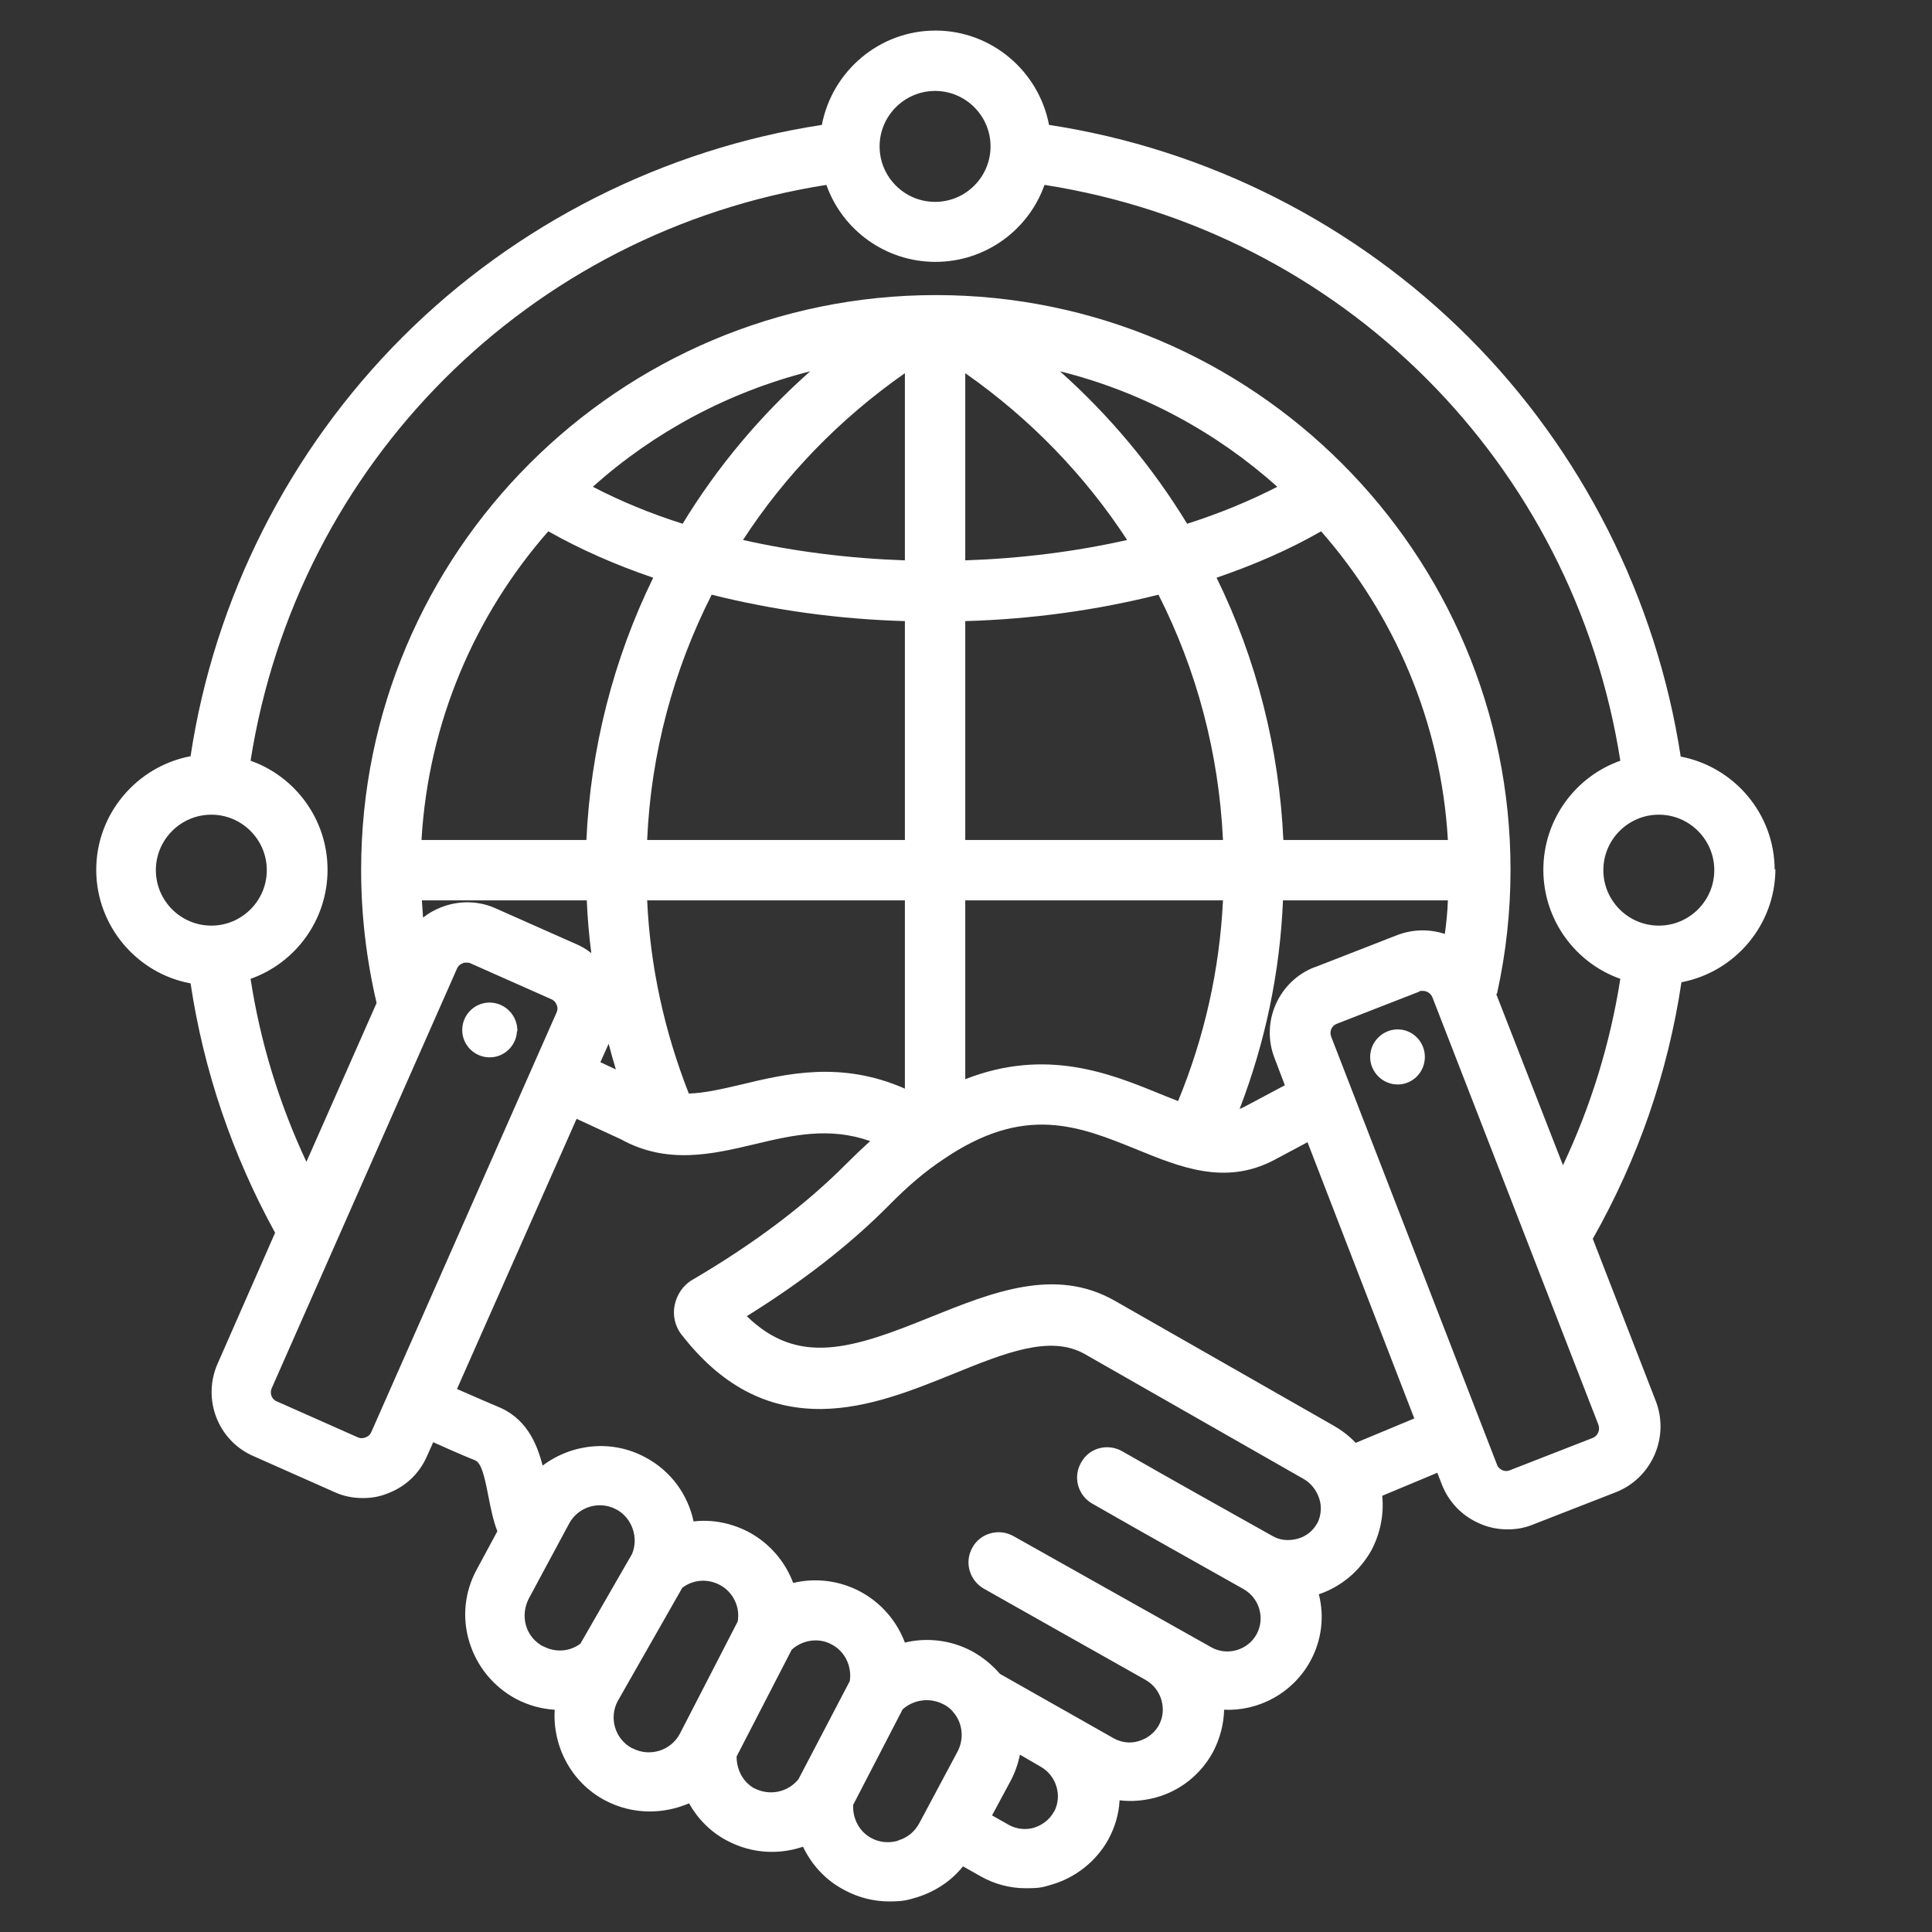 <svg width="500" height="500" viewBox="0 0 500 500" fill="none" xmlns="http://www.w3.org/2000/svg">
<rect x="0" y="0" width="500" height="500" fill="#333333" stroke="none"/>
<path fill-rule="evenodd" clip-rule="evenodd" d="M368.754 273.535C368.754 277.441 365.629 280.664 361.723 280.664C357.816 280.664 354.594 277.441 354.594 273.535C354.594 269.629 357.816 266.406 361.723 266.406C365.629 266.406 368.754 269.629 368.754 273.535ZM133.793 266.895C133.598 270.801 130.277 273.828 126.371 273.633C122.465 273.438 119.437 270.117 119.633 266.211C119.828 262.305 123.148 259.277 127.055 259.473C130.961 259.668 133.988 262.988 133.891 266.895H133.793ZM387.211 257.227L404.496 301.562C411.723 286.23 416.703 270.117 419.34 253.32C407.719 249.219 399.418 238.086 399.418 225.098C399.418 212.109 407.719 200.977 419.34 196.875C407.23 119.824 347.27 59.863 270.316 47.852C266.215 59.473 255.082 67.773 242.094 67.773C229.105 67.773 217.973 59.473 213.871 47.852C136.918 59.961 76.957 119.922 64.848 196.875C76.469 200.977 84.769 212.109 84.769 225.098C84.769 238.086 76.469 249.219 64.848 253.32C67.387 269.824 72.269 285.645 79.301 300.684L97.465 259.57C94.828 248.34 93.461 236.816 93.461 225.098C93.461 143.066 160.16 76.367 242.191 76.367C324.223 76.367 390.922 143.066 390.922 225.098C390.922 235.937 389.75 246.68 387.406 257.227H387.211ZM412.113 372.168C413.48 371.68 414.164 370.117 413.676 368.75L370.707 258.105C370.316 257.129 369.34 256.445 368.266 256.445C367.191 256.445 367.582 256.445 367.289 256.641L346 264.941C344.633 265.43 343.949 266.992 344.535 268.359L387.406 379.004C387.699 379.883 388.383 380.273 388.773 380.469C389.164 380.664 389.945 380.859 390.824 380.469L412.113 372.168ZM350.785 373.34C349.125 371.582 347.172 370.117 345.121 368.945L288.48 336.621C273.051 327.832 256.742 334.473 240.922 340.82C220.512 349.121 206.645 353.613 193.266 340.625C207.719 331.641 220.023 322.07 230.18 311.816C234.77 307.129 239.457 303.125 244.047 300.098C265.141 285.645 279.203 291.406 294.145 297.461C305.375 302.051 316.996 306.836 329.594 300.293L338.383 295.605L366.02 367.09L350.785 373.437V373.34ZM340.922 394.141C339.848 396.191 337.992 397.656 335.746 398.242C333.5 398.828 331.254 398.633 329.398 397.559C317.387 390.82 303.715 383.203 290.434 375.586C286.625 373.437 281.84 374.707 279.789 378.516C277.641 382.227 278.91 387.012 282.719 389.16C296 396.777 309.672 404.395 321.781 411.23C325.98 413.574 327.445 418.848 325.199 422.949C322.953 427.051 317.68 428.613 313.578 426.367L262.309 397.559C258.5 395.41 253.715 396.777 251.664 400.488C249.516 404.297 250.883 408.984 254.594 411.133C254.594 411.133 296.098 434.57 296.488 434.766C300.59 437.109 302.152 442.383 299.906 446.484C298.832 448.438 296.977 449.902 294.73 450.586C292.582 451.27 290.238 450.977 288.285 449.902L258.793 433.203C256.742 430.859 254.398 428.906 251.566 427.344C246.098 424.414 239.848 423.73 234.184 425.098C232.133 419.629 228.129 414.844 222.66 411.914C217.191 408.984 210.941 408.301 205.277 409.668C203.227 404.199 199.223 399.414 193.754 396.484C189.262 394.141 184.281 393.164 179.496 393.75C178.031 386.816 173.637 380.664 166.996 377.148C158.305 372.461 147.953 373.633 140.434 379.297C138.871 373.242 136.039 366.797 128.422 363.867C127.25 363.379 123.832 361.914 118.266 359.473L149.223 289.551L160.648 294.824C172.66 301.465 184.281 298.73 195.414 296.094C205.18 293.75 214.652 291.602 225.199 295.312C223.148 297.168 221.098 299.121 219.047 301.172C208.5 311.816 195.121 321.875 179.301 331.152C176.859 332.52 175.199 334.961 174.613 337.695C174.027 340.43 174.711 343.359 176.469 345.508C186.527 358.398 198.148 364.648 212.211 364.648H212.797C224.613 364.453 235.844 359.961 246.684 355.566C260.16 350.098 271.781 345.41 280.668 350.391L337.309 382.715C338.871 383.594 340.141 384.961 340.922 386.621C342.191 389.16 342.094 391.992 340.824 394.434L340.922 394.141ZM272.758 468.848C271.684 470.898 269.73 472.363 267.484 473.047C265.336 473.633 263.09 473.34 261.234 472.363L256.742 469.824L261.625 460.742C262.699 458.691 263.48 456.445 263.969 454.102C263.969 454.102 268.949 457.031 269.34 457.227C273.441 459.57 275.004 464.844 272.758 468.945V468.848ZM232.523 476.27C234.867 475.586 236.723 474.023 237.895 471.875L247.855 453.223C249.418 450.195 249.223 446.387 247.074 443.555C246.293 442.48 245.316 441.602 244.047 441.016C240.629 439.258 236.43 439.844 233.598 442.383L220.805 467.09C220.609 470.605 222.367 474.023 225.492 475.684C227.641 476.855 230.082 477.051 232.426 476.367L232.523 476.27ZM195.219 462.793C199.125 464.844 203.91 463.867 206.645 460.449L219.926 435.059C220.512 431.25 218.656 427.344 215.238 425.586C211.918 423.73 207.621 424.414 204.887 426.953L190.629 454.59C190.629 458.008 192.289 461.23 195.316 462.891L195.219 462.793ZM163.676 452.441C168.07 454.785 173.637 453.125 175.98 448.633L190.922 419.629C191.605 415.82 189.652 411.914 186.234 410.156C183.109 408.496 179.301 408.789 176.566 410.937L159.867 440.234C157.523 444.629 159.184 450.098 163.578 452.441H163.676ZM140.629 426.074C143.754 427.734 147.465 427.441 150.199 425.391L163.578 402.148C165.336 397.949 163.578 392.773 159.477 390.625C155.082 388.281 149.613 389.941 147.27 394.336L136.82 413.77C135.746 415.918 135.453 418.359 136.137 420.703C136.82 423.047 138.383 424.902 140.531 426.074H140.629ZM141.898 137.5C150.199 142.187 159.281 146.191 169.047 149.512C158.695 170.703 152.836 193.848 151.762 217.383H109.086C110.844 186.914 122.953 159.082 141.898 137.5ZM176.664 135.547C168.363 132.91 160.551 129.688 153.422 125.977C169.242 111.816 188.48 101.465 209.672 96.094C196.781 107.52 185.648 120.801 176.664 135.547ZM307.23 135.547C298.246 120.801 287.113 107.52 274.32 96.094C295.512 101.367 314.75 111.816 330.57 125.977C323.344 129.688 315.531 132.91 307.23 135.547ZM332.133 217.383C331.059 193.848 325.199 170.605 314.848 149.512C324.516 146.191 333.598 142.285 341.898 137.5C360.844 159.082 372.953 186.914 374.711 217.383H332.035H332.133ZM249.809 233.008H316.508C315.629 250.977 311.723 268.359 304.887 284.961C303.324 284.375 301.762 283.691 300.004 283.008C287.309 277.832 270.707 271.094 249.809 279.297V233.008ZM178.227 282.91C171.977 266.992 168.266 250.195 167.484 233.008H234.184V281.738C217.777 274.512 203.617 277.832 191.898 280.664C186.527 281.934 182.133 282.91 178.227 283.008V282.91ZM157.523 270.117C158.109 272.363 158.695 274.512 159.379 276.758L155.375 274.902L157.523 270.117ZM234.184 160.742V217.383H167.484C168.461 194.922 174.32 173.34 184.184 153.906C200.102 157.91 217.094 160.254 234.184 160.742ZM234.184 96.582V145.02C219.926 144.531 205.766 142.773 192.289 139.746C203.129 123.047 217.289 108.398 234.184 96.582ZM249.809 145.02V96.582C266.703 108.398 280.863 123.145 291.703 139.746C278.324 142.773 264.164 144.531 249.809 145.02ZM249.809 160.742C266.996 160.254 283.891 157.91 299.809 153.906C309.672 173.34 315.434 194.824 316.508 217.383H249.809V160.742ZM109.477 237.402C109.379 235.938 109.281 234.473 109.184 233.008H151.859C152.055 237.598 152.445 242.188 153.031 246.68C151.859 245.703 150.492 244.922 149.125 244.336L128.227 235.059C123.832 233.105 118.852 233.008 114.262 234.766C112.504 235.449 110.941 236.328 109.574 237.402H109.477ZM340.336 250.293L361.625 241.992C365.727 240.43 370.023 240.43 373.93 241.699C374.32 238.77 374.613 235.938 374.711 233.008H332.035C331.254 251.66 327.445 269.727 320.805 287.012C321.195 286.816 321.684 286.621 322.074 286.426L332.523 280.859L329.887 273.926C326.176 264.551 330.863 253.906 340.238 250.293H340.336ZM96.098 370.605L144.047 262.012C144.438 261.133 144.242 260.352 144.047 260.059C143.949 259.668 143.559 258.984 142.68 258.594L121.781 249.316C121.391 249.121 121 249.121 120.707 249.121C120.414 249.121 119.926 249.121 119.73 249.316C119.34 249.414 118.656 249.805 118.266 250.684L70.316 359.277C69.731 360.547 70.316 362.207 71.684 362.695L92.582 371.973C93.461 372.363 94.242 372.168 94.633 371.973C95.023 371.875 95.707 371.484 96.098 370.605ZM40.336 225.195C40.336 217.285 46.781 210.84 54.691 210.84C62.602 210.84 69.047 217.285 69.047 225.195C69.047 233.105 62.602 239.551 54.691 239.551C46.781 239.551 40.336 233.105 40.336 225.195ZM241.996 23.535C249.906 23.535 256.352 29.98 256.352 37.891C256.352 45.801 249.906 52.246 241.996 52.246C234.086 52.246 227.641 45.801 227.641 37.891C227.641 29.98 234.086 23.535 241.996 23.535ZM443.656 225.195C443.656 233.105 437.211 239.551 429.301 239.551C421.391 239.551 414.945 233.105 414.945 225.195C414.945 217.285 421.391 210.84 429.301 210.84C437.211 210.84 443.656 217.285 443.656 225.195ZM459.281 225.195C459.281 210.547 448.734 198.437 434.965 195.801C428.715 154.98 409.379 116.602 380.082 87.305C350.688 57.91 312.406 38.574 271.488 32.324C268.852 18.457 256.645 7.91 242.094 7.91C227.543 7.91 215.336 18.457 212.699 32.324C171.879 38.574 133.5 57.91 104.203 87.207C74.809 116.602 55.473 154.883 49.32 195.703C35.453 198.34 24.906 210.547 24.906 225.098C24.906 239.648 35.453 251.953 49.32 254.492C52.738 277.246 60.16 298.926 71.195 319.043L56.352 352.832C52.25 362.012 56.352 372.852 65.629 376.855L86.527 386.133C88.871 387.207 91.312 387.695 93.852 387.695C96.391 387.695 98.344 387.305 100.492 386.426C105.082 384.668 108.598 381.25 110.551 376.758L112.113 373.242C119.73 376.66 121.977 377.539 122.953 377.93C124.613 378.613 125.395 382.129 126.371 387.109C126.957 390.039 127.543 393.262 128.715 396.289L123.344 406.25C120.219 412.012 119.535 418.75 121.488 425C123.441 431.348 127.738 436.523 133.5 439.648C136.625 441.309 140.141 442.285 143.559 442.48C142.973 451.855 147.758 461.23 156.547 465.918C163.578 469.629 171.488 469.629 178.324 466.699C180.57 470.703 183.891 474.121 188.187 476.367C194.437 479.687 201.469 480.078 207.816 477.93C210.063 482.617 213.676 486.621 218.559 489.16C222.172 491.113 226.176 492.09 230.082 492.09C233.988 492.09 234.965 491.699 237.309 491.016C241.996 489.551 246.195 486.816 249.223 483.008L253.715 485.547C257.328 487.598 261.332 488.672 265.434 488.672C269.535 488.672 269.828 488.379 271.977 487.793C278.227 486.035 283.695 481.738 286.82 476.074C288.578 472.852 289.555 469.434 289.75 465.918C292.875 466.309 296.195 466.016 299.32 465.137C305.57 463.379 310.746 459.18 313.871 453.516C315.727 450 316.703 446.289 316.801 442.48C325.687 442.871 334.477 438.281 339.066 429.98C342.094 424.512 342.777 418.262 341.312 412.598C347.074 410.645 351.859 406.641 354.887 401.27C357.23 396.875 358.207 391.895 357.719 387.109L371.977 381.152L373.148 384.18C374.906 388.672 378.324 392.285 382.816 394.238C385.16 395.313 387.699 395.801 390.141 395.801C392.582 395.801 394.633 395.41 396.781 394.531L418.07 386.23C427.445 382.617 432.133 371.973 428.52 362.598L412.211 320.605C423.93 299.902 431.645 277.637 435.16 254.199C449.027 251.562 459.477 239.355 459.477 224.805L459.281 225.195Z" fill="white"/>
</svg>
